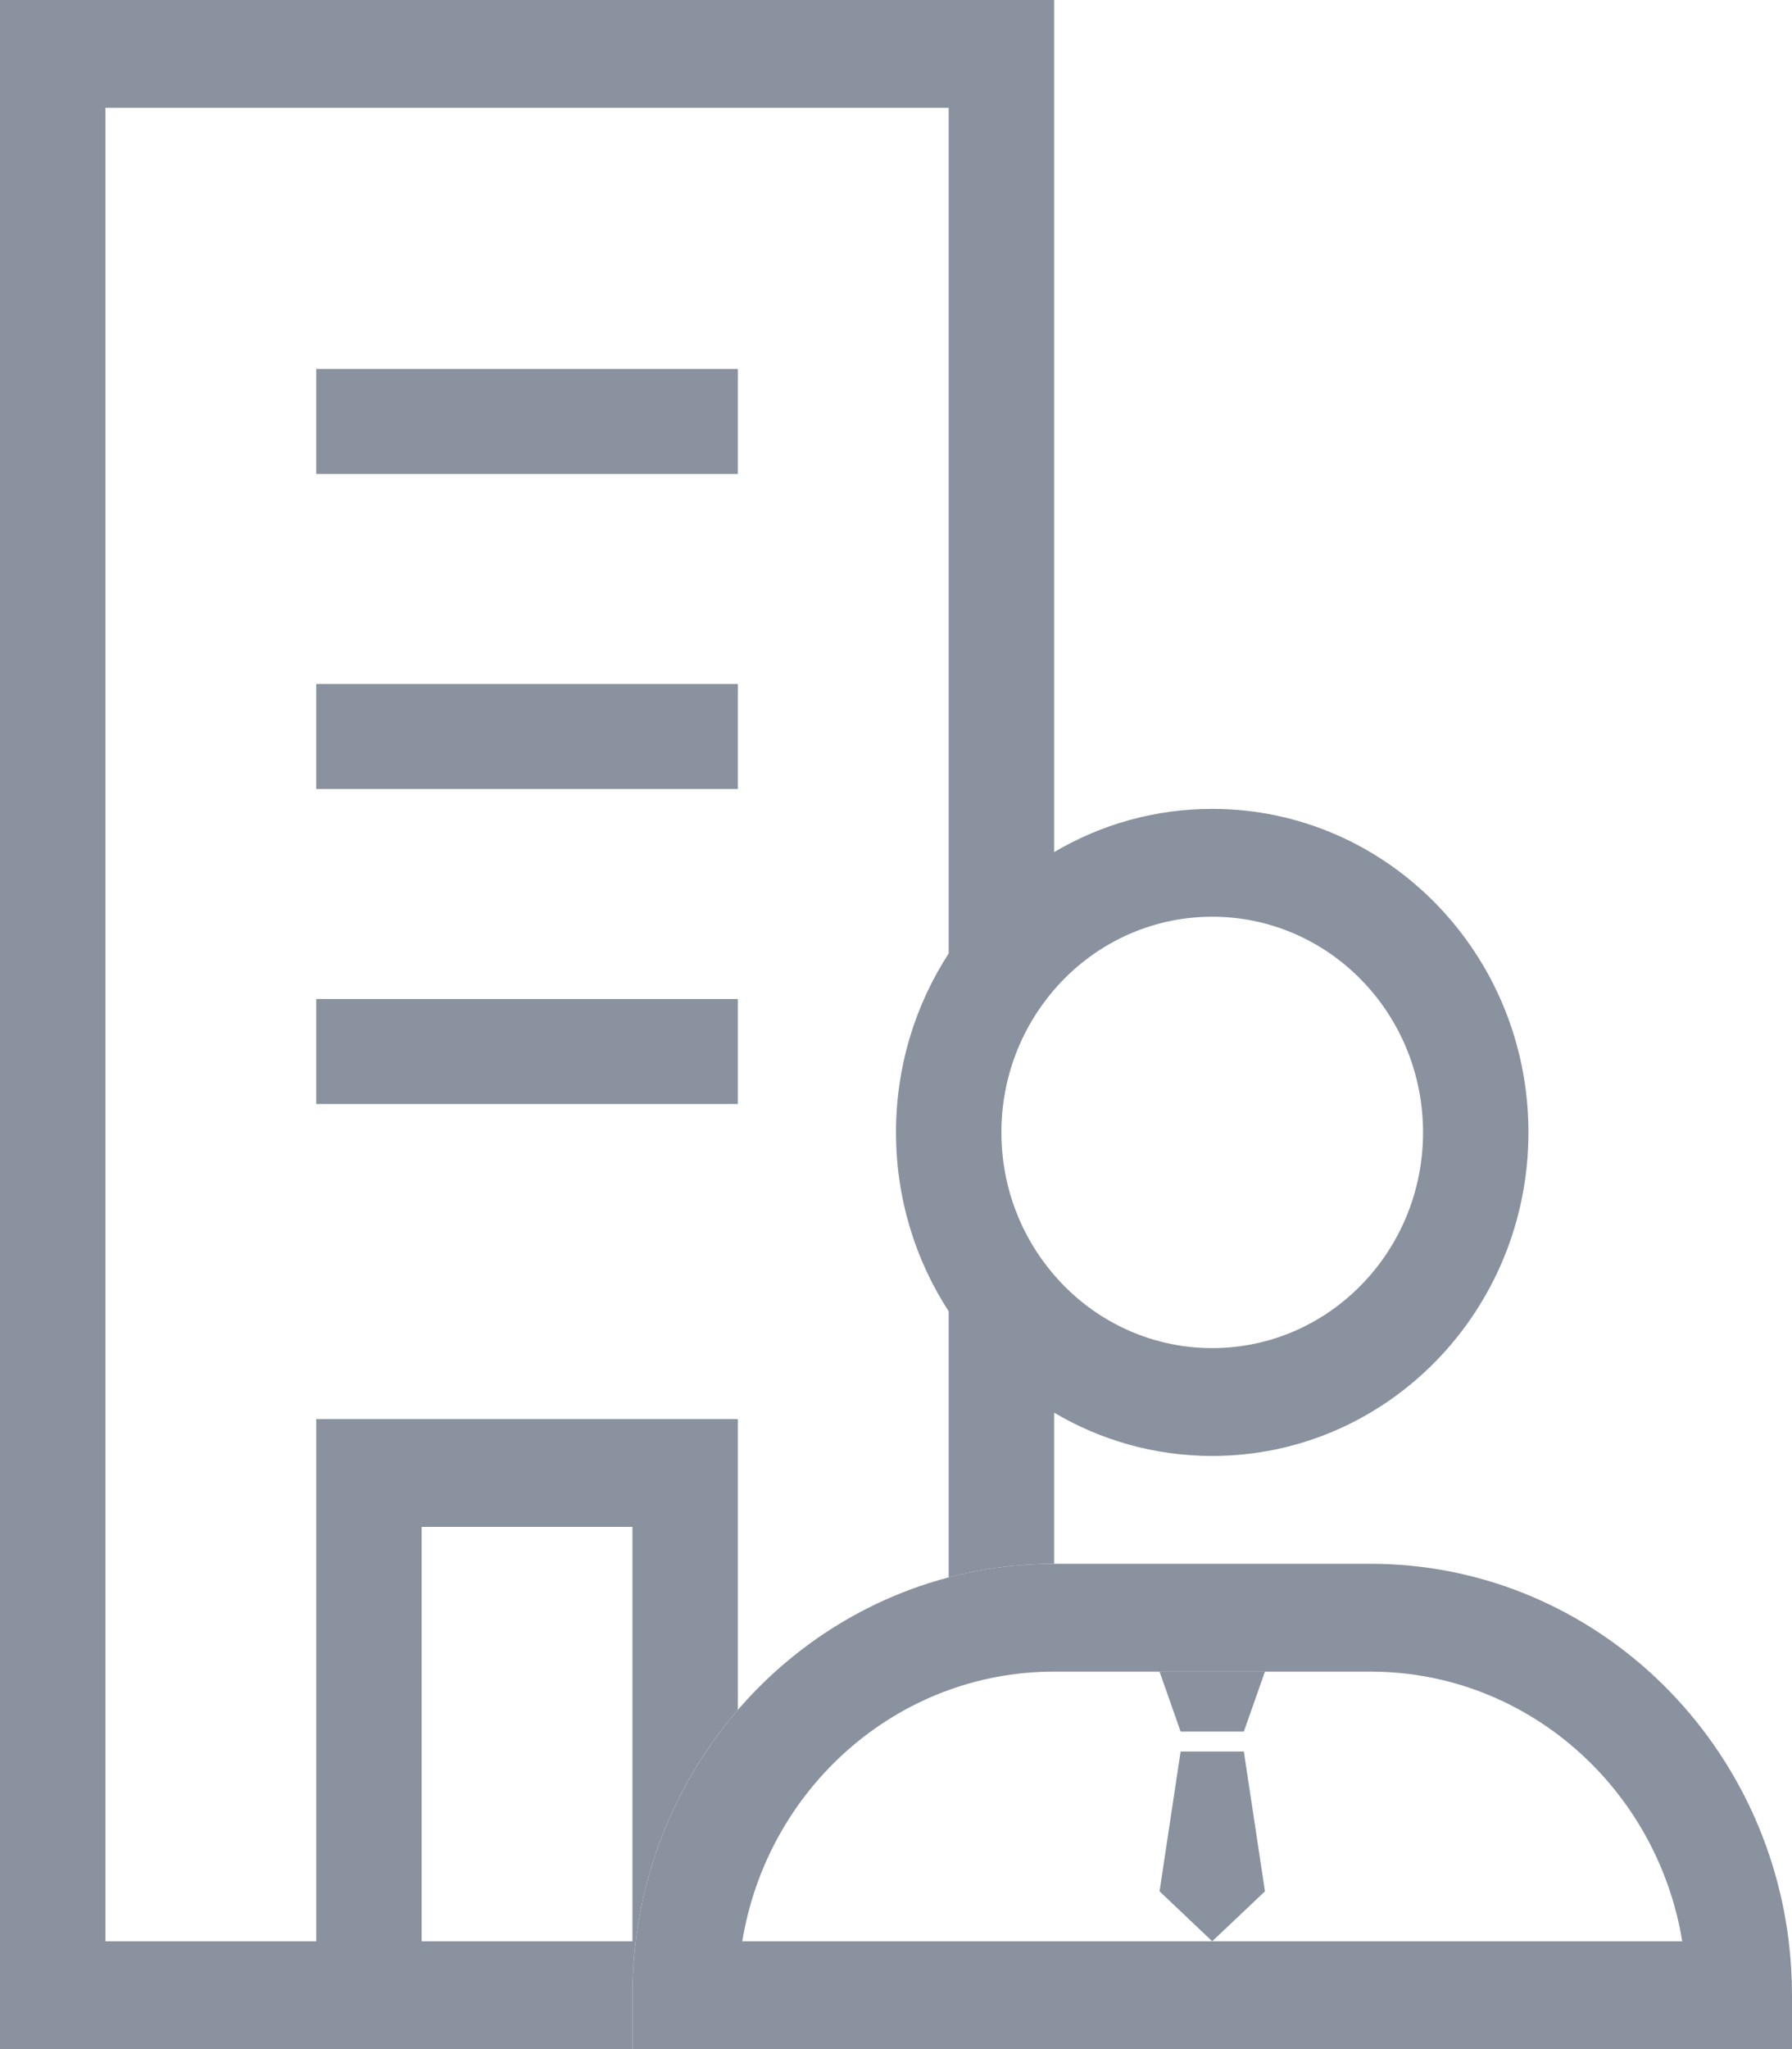 <svg width="28" height="32" viewBox="0 0 28 32" fill="none" xmlns="http://www.w3.org/2000/svg">
<path fill-rule="evenodd" clip-rule="evenodd" d="M16.471 24.421V22.061C17.197 22.491 18.041 22.737 18.941 22.737C21.67 22.737 23.882 20.475 23.882 17.684C23.882 14.894 21.67 12.632 18.941 12.632C18.041 12.632 17.197 12.878 16.471 13.307V0H0V32H9.882V31.158C9.882 29.449 10.504 27.889 11.529 26.702V22.161H4.941V30.316H1.647V1.684H14.823V14.89C14.303 15.691 14 16.651 14 17.684C14 18.717 14.303 19.678 14.823 20.478V24.633C15.35 24.495 15.902 24.421 16.471 24.421ZM9.882 30.316V23.845H6.588V30.316H9.882ZM18.941 21.053C17.957 21.053 17.074 20.612 16.471 19.912C15.958 19.319 15.647 18.538 15.647 17.684C15.647 16.83 15.958 16.05 16.471 15.456C17.074 14.757 17.957 14.316 18.941 14.316C20.761 14.316 22.235 15.824 22.235 17.684C22.235 19.544 20.761 21.053 18.941 21.053Z" fill="#89929E"/>
<path d="M4.941 5.762V7.402H11.529V5.762H4.941Z" fill="#89929E"/>
<path d="M4.941 12.321V10.681H11.529V12.321H4.941Z" fill="#89929E"/>
<path d="M4.941 15.601V17.241H11.529V15.601H4.941Z" fill="#89929E"/>
<path fill-rule="evenodd" clip-rule="evenodd" d="M21.412 26.105H16.471C14.022 26.105 11.99 27.926 11.598 30.316H26.285C25.893 27.926 23.86 26.105 21.412 26.105ZM27.949 30.316C27.544 26.993 24.771 24.421 21.412 24.421H16.471C13.111 24.421 10.339 26.993 9.933 30.316C9.9 30.592 9.882 30.873 9.882 31.158V32H28V31.158C28 30.873 27.983 30.592 27.949 30.316Z" fill="#89929E"/>
<path fill-rule="evenodd" clip-rule="evenodd" d="M19.765 26.105H18.118L18.447 27.041H19.435L19.765 26.105Z" fill="#89929E"/>
<path fill-rule="evenodd" clip-rule="evenodd" d="M19.435 27.353H18.447L18.118 29.536L18.941 30.316L19.765 29.536L19.435 27.353Z" fill="#89929E"/>
</svg>
